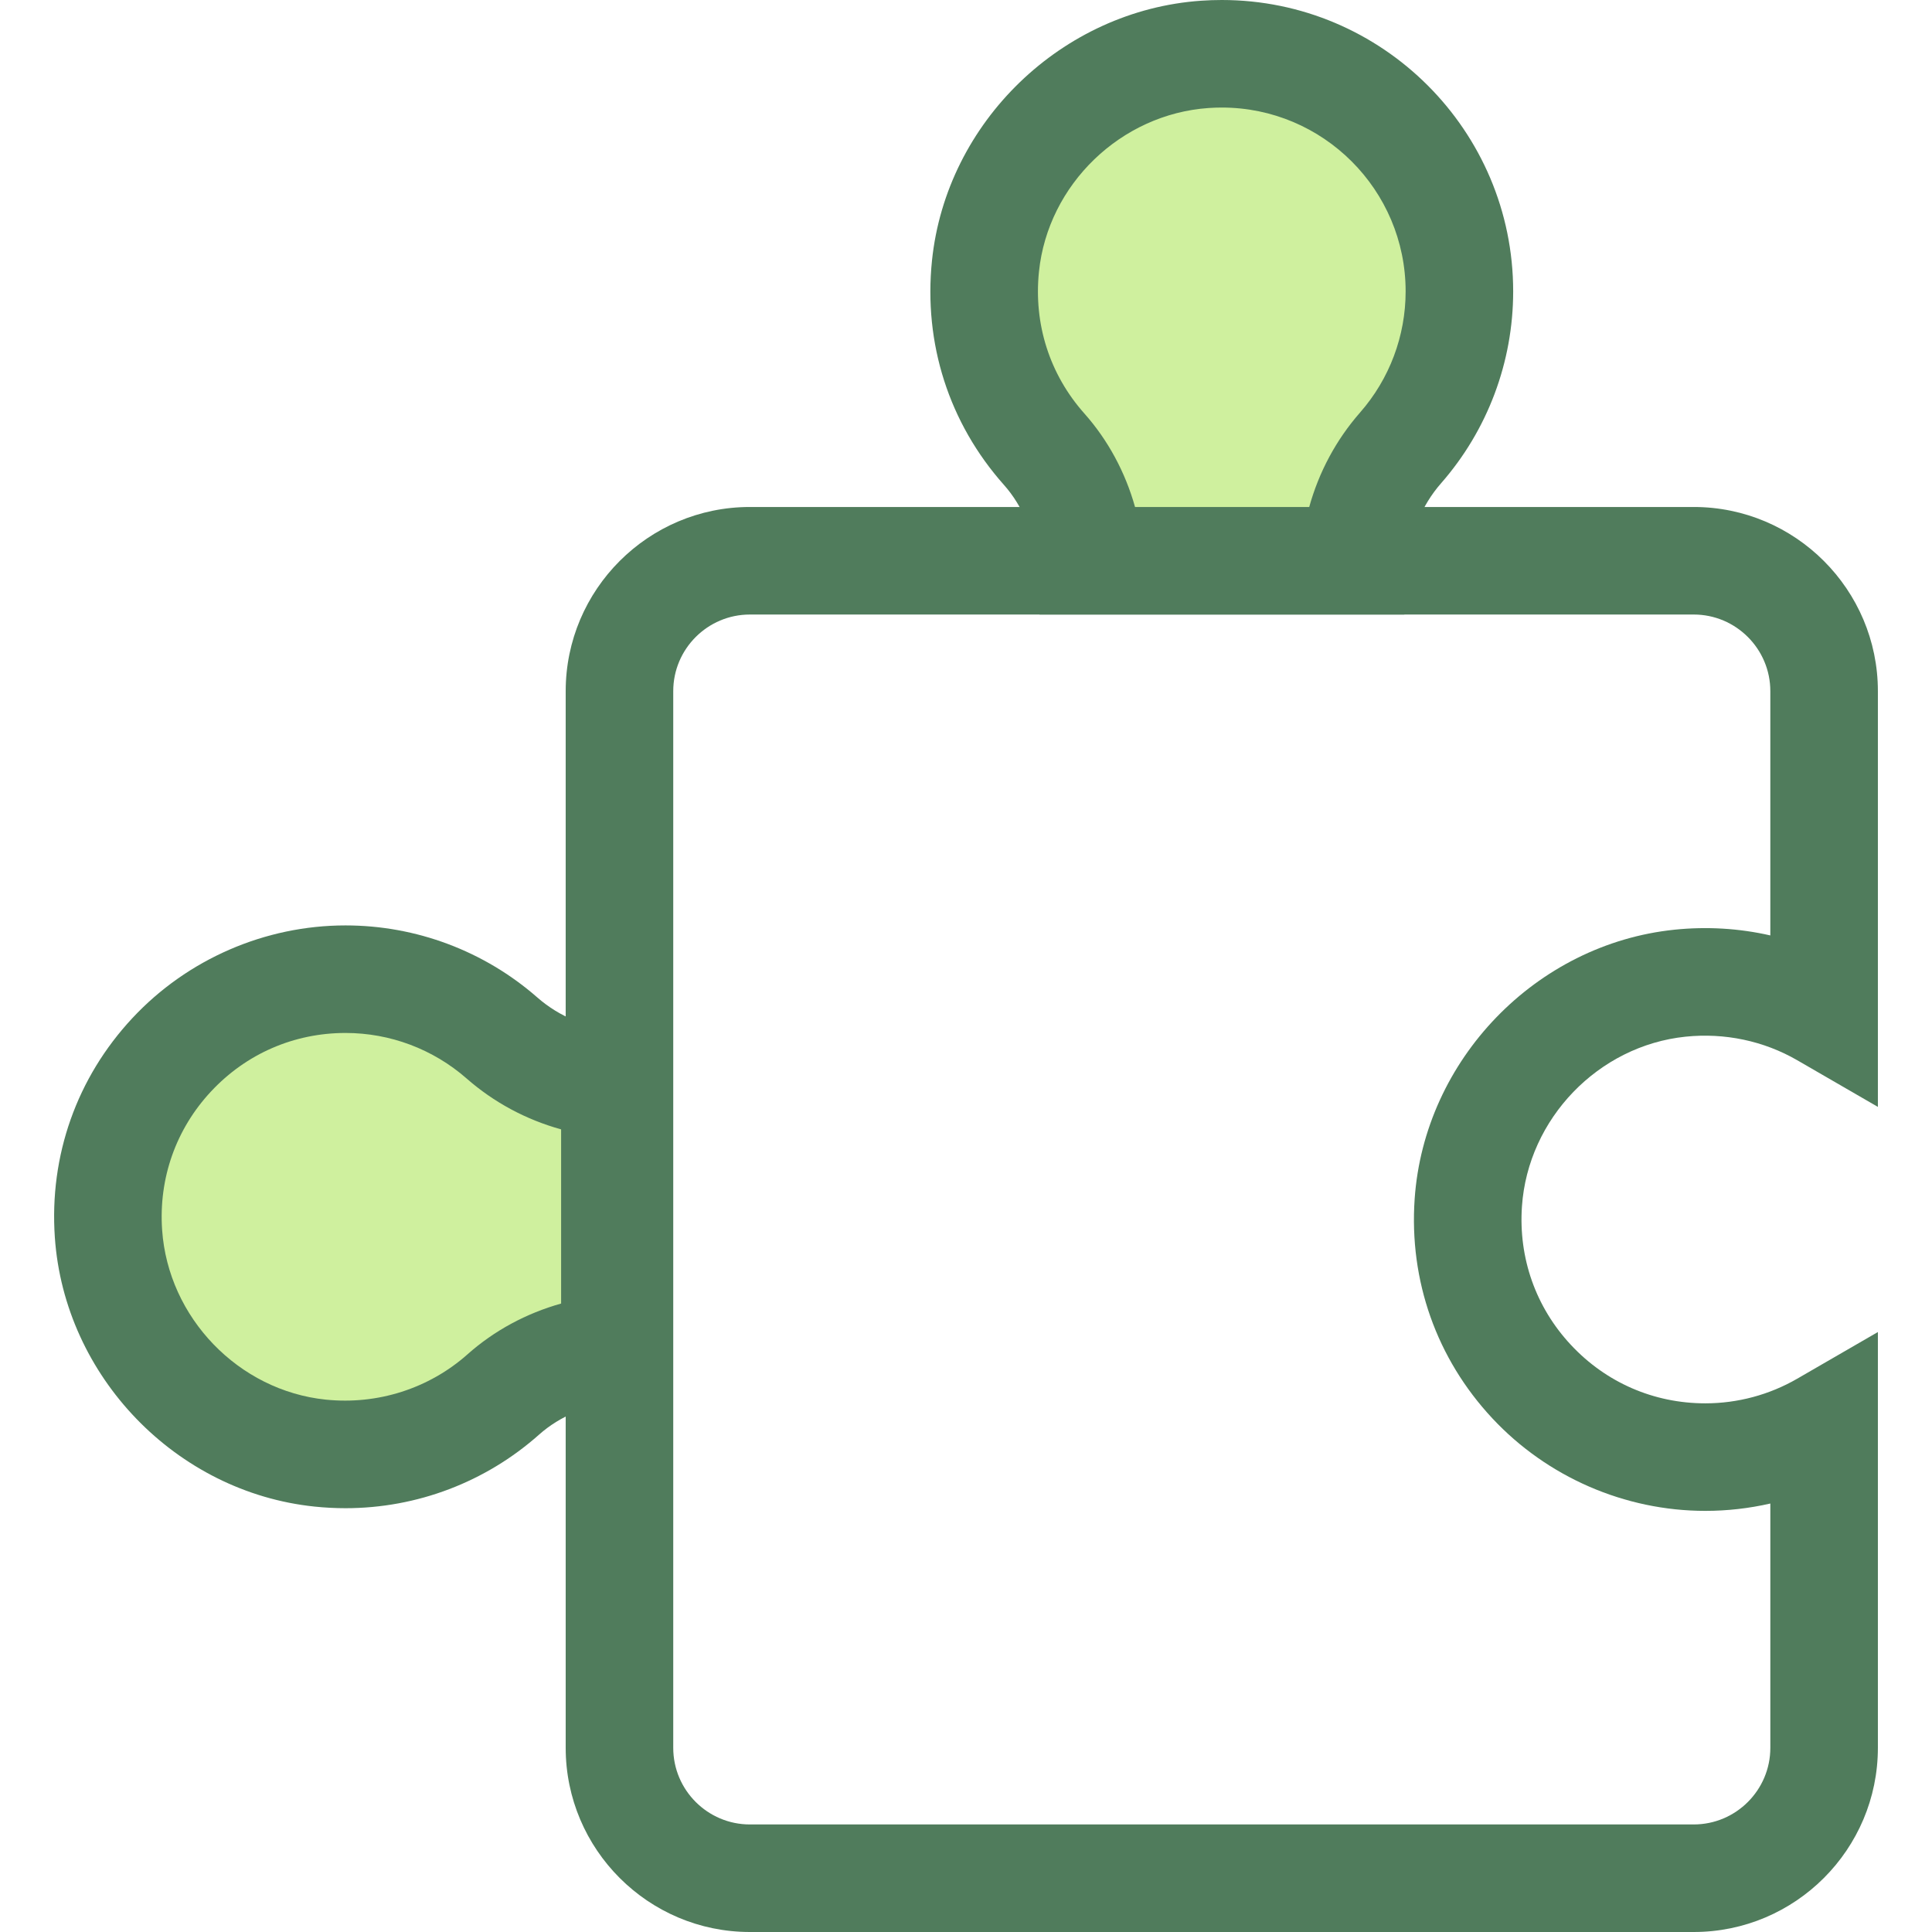 <?xml version="1.0" encoding="iso-8859-1"?>
<!-- Generator: Adobe Illustrator 19.0.0, SVG Export Plug-In . SVG Version: 6.00 Build 0)  -->
<svg version="1.1" id="Layer_1" xmlns="http://www.w3.org/2000/svg" xmlns:xlink="http://www.w3.org/1999/xlink" x="0px" y="0px"
	 viewBox="0 0 512 512" style="enable-background:new 0 0 512 512;" xml:space="preserve">
<path style="fill:#507C5C;" d="M448.849,512H198.723c-26.914,0-48.809-21.895-48.809-48.809V183.165
	c0-26.914,21.895-48.809,48.809-48.809h250.127c26.914,0,48.809,21.895,48.809,48.809v110.172l-21.386-12.371
	c-8.848-5.117-19.209-7.308-29.577-6.236c-23.117,2.387-41.759,21.714-43.363,44.959c-0.946,13.703,3.661,26.746,12.974,36.723
	c9.321,9.987,21.973,15.486,35.625,15.486c8.548,0,16.963-2.256,24.339-6.523l21.387-12.372v110.188
	C497.658,490.105,475.762,512,448.849,512z M198.723,162.858c-11.197,0-20.307,9.11-20.307,20.307v280.026
	c0,11.197,9.11,20.307,20.307,20.307h250.127c11.197,0,20.307-9.11,20.307-20.307v-64.741c-5.628,1.288-11.408,1.948-17.225,1.948
	c-21.325,0-41.904-8.944-56.461-24.54c-14.761-15.815-22.067-36.46-20.574-58.133c2.547-36.885,32.154-67.557,68.869-71.347
	c8.546-0.881,17.149-0.363,25.389,1.521v-64.735c0-11.197-9.11-20.307-20.307-20.307L198.723,162.858L198.723,162.858z"/>
<path style="fill:#CFF09E;" d="M319.316,14.406c-30.216,2.085-55.043,25.988-58.154,56.115
	c-1.927,18.653,4.298,35.866,15.545,48.515c7.343,8.261,11.443,18.727,12.14,29.572h70.058c0.789-10.957,4.912-21.523,12.27-29.922
	c9.702-11.076,15.583-25.583,15.583-41.464C386.756,40.965,356.116,11.865,319.316,14.406z"/>
<path style="fill:#507C5C;" d="M372.165,162.858H275.48l-0.856-13.337c-0.507-7.908-3.55-15.371-8.569-21.015
	c-14.564-16.383-21.336-37.496-19.07-59.448c3.792-36.715,34.467-66.323,71.349-68.869C320.146,0.063,321.98,0,323.787,0
	c42.58,0,77.22,34.642,77.22,77.222c0,18.724-6.789,36.785-19.116,50.855c-5.146,5.877-8.181,13.332-8.773,21.556L372.165,162.858z
	 M300.797,134.357h46.162c2.575-9.294,7.135-17.801,13.493-25.06c7.774-8.874,12.055-20.264,12.055-32.075
	c0-26.865-21.856-48.72-48.719-48.72c-1.156,0-2.329,0.04-3.489,0.121c-23.244,1.605-42.574,20.246-44.961,43.363
	c-1.436,13.902,2.833,27.249,12.02,37.582C293.631,116.625,298.218,125.15,300.797,134.357z"/>
<path style="fill:#CFF09E;" d="M28.75,326.935c2.085,30.216,25.988,55.043,56.115,58.154c18.653,1.927,35.866-4.298,48.515-15.545
	c8.261-7.343,18.727-11.443,29.572-12.14v-70.058c-10.957-0.789-21.523-4.912-29.922-12.27
	c-11.076-9.702-25.583-15.583-41.464-15.583C55.311,259.495,26.211,290.137,28.75,326.935z"/>
<path style="fill:#507C5C;" d="M91.569,399.688c-0.001,0-0.001,0-0.003,0c-2.705,0-5.452-0.143-8.164-0.422
	c-36.715-3.792-66.323-34.467-68.868-71.349c-1.496-21.671,5.81-42.316,20.571-58.131c14.557-15.596,35.136-24.541,56.463-24.541
	c18.724,0,36.784,6.789,50.855,19.116c5.878,5.146,13.332,8.181,21.554,8.773l13.227,0.953v96.685l-13.339,0.856
	c-7.906,0.507-15.371,3.55-21.014,8.569C128.712,392.764,110.498,399.688,91.569,399.688z M91.567,273.746
	c-13.652,0-26.304,5.499-35.627,15.486c-9.311,9.977-13.92,23.018-12.974,36.723c1.605,23.244,20.247,42.574,43.363,44.961
	c13.758,1.416,27.373-2.943,37.583-12.02c7.056-6.273,15.582-10.862,24.789-13.441v-46.161c-9.294-2.575-17.801-7.137-25.06-13.494
	C114.769,278.027,103.378,273.746,91.567,273.746z"/>
<g>
</g>
<g>
</g>
<g>
</g>
<g>
</g>
<g>
</g>
<g>
</g>
<g>
</g>
<g>
</g>
<g>
</g>
<g>
</g>
<g>
</g>
<g>
</g>
<g>
</g>
<g>
</g>
<g>
</g>
</svg>
